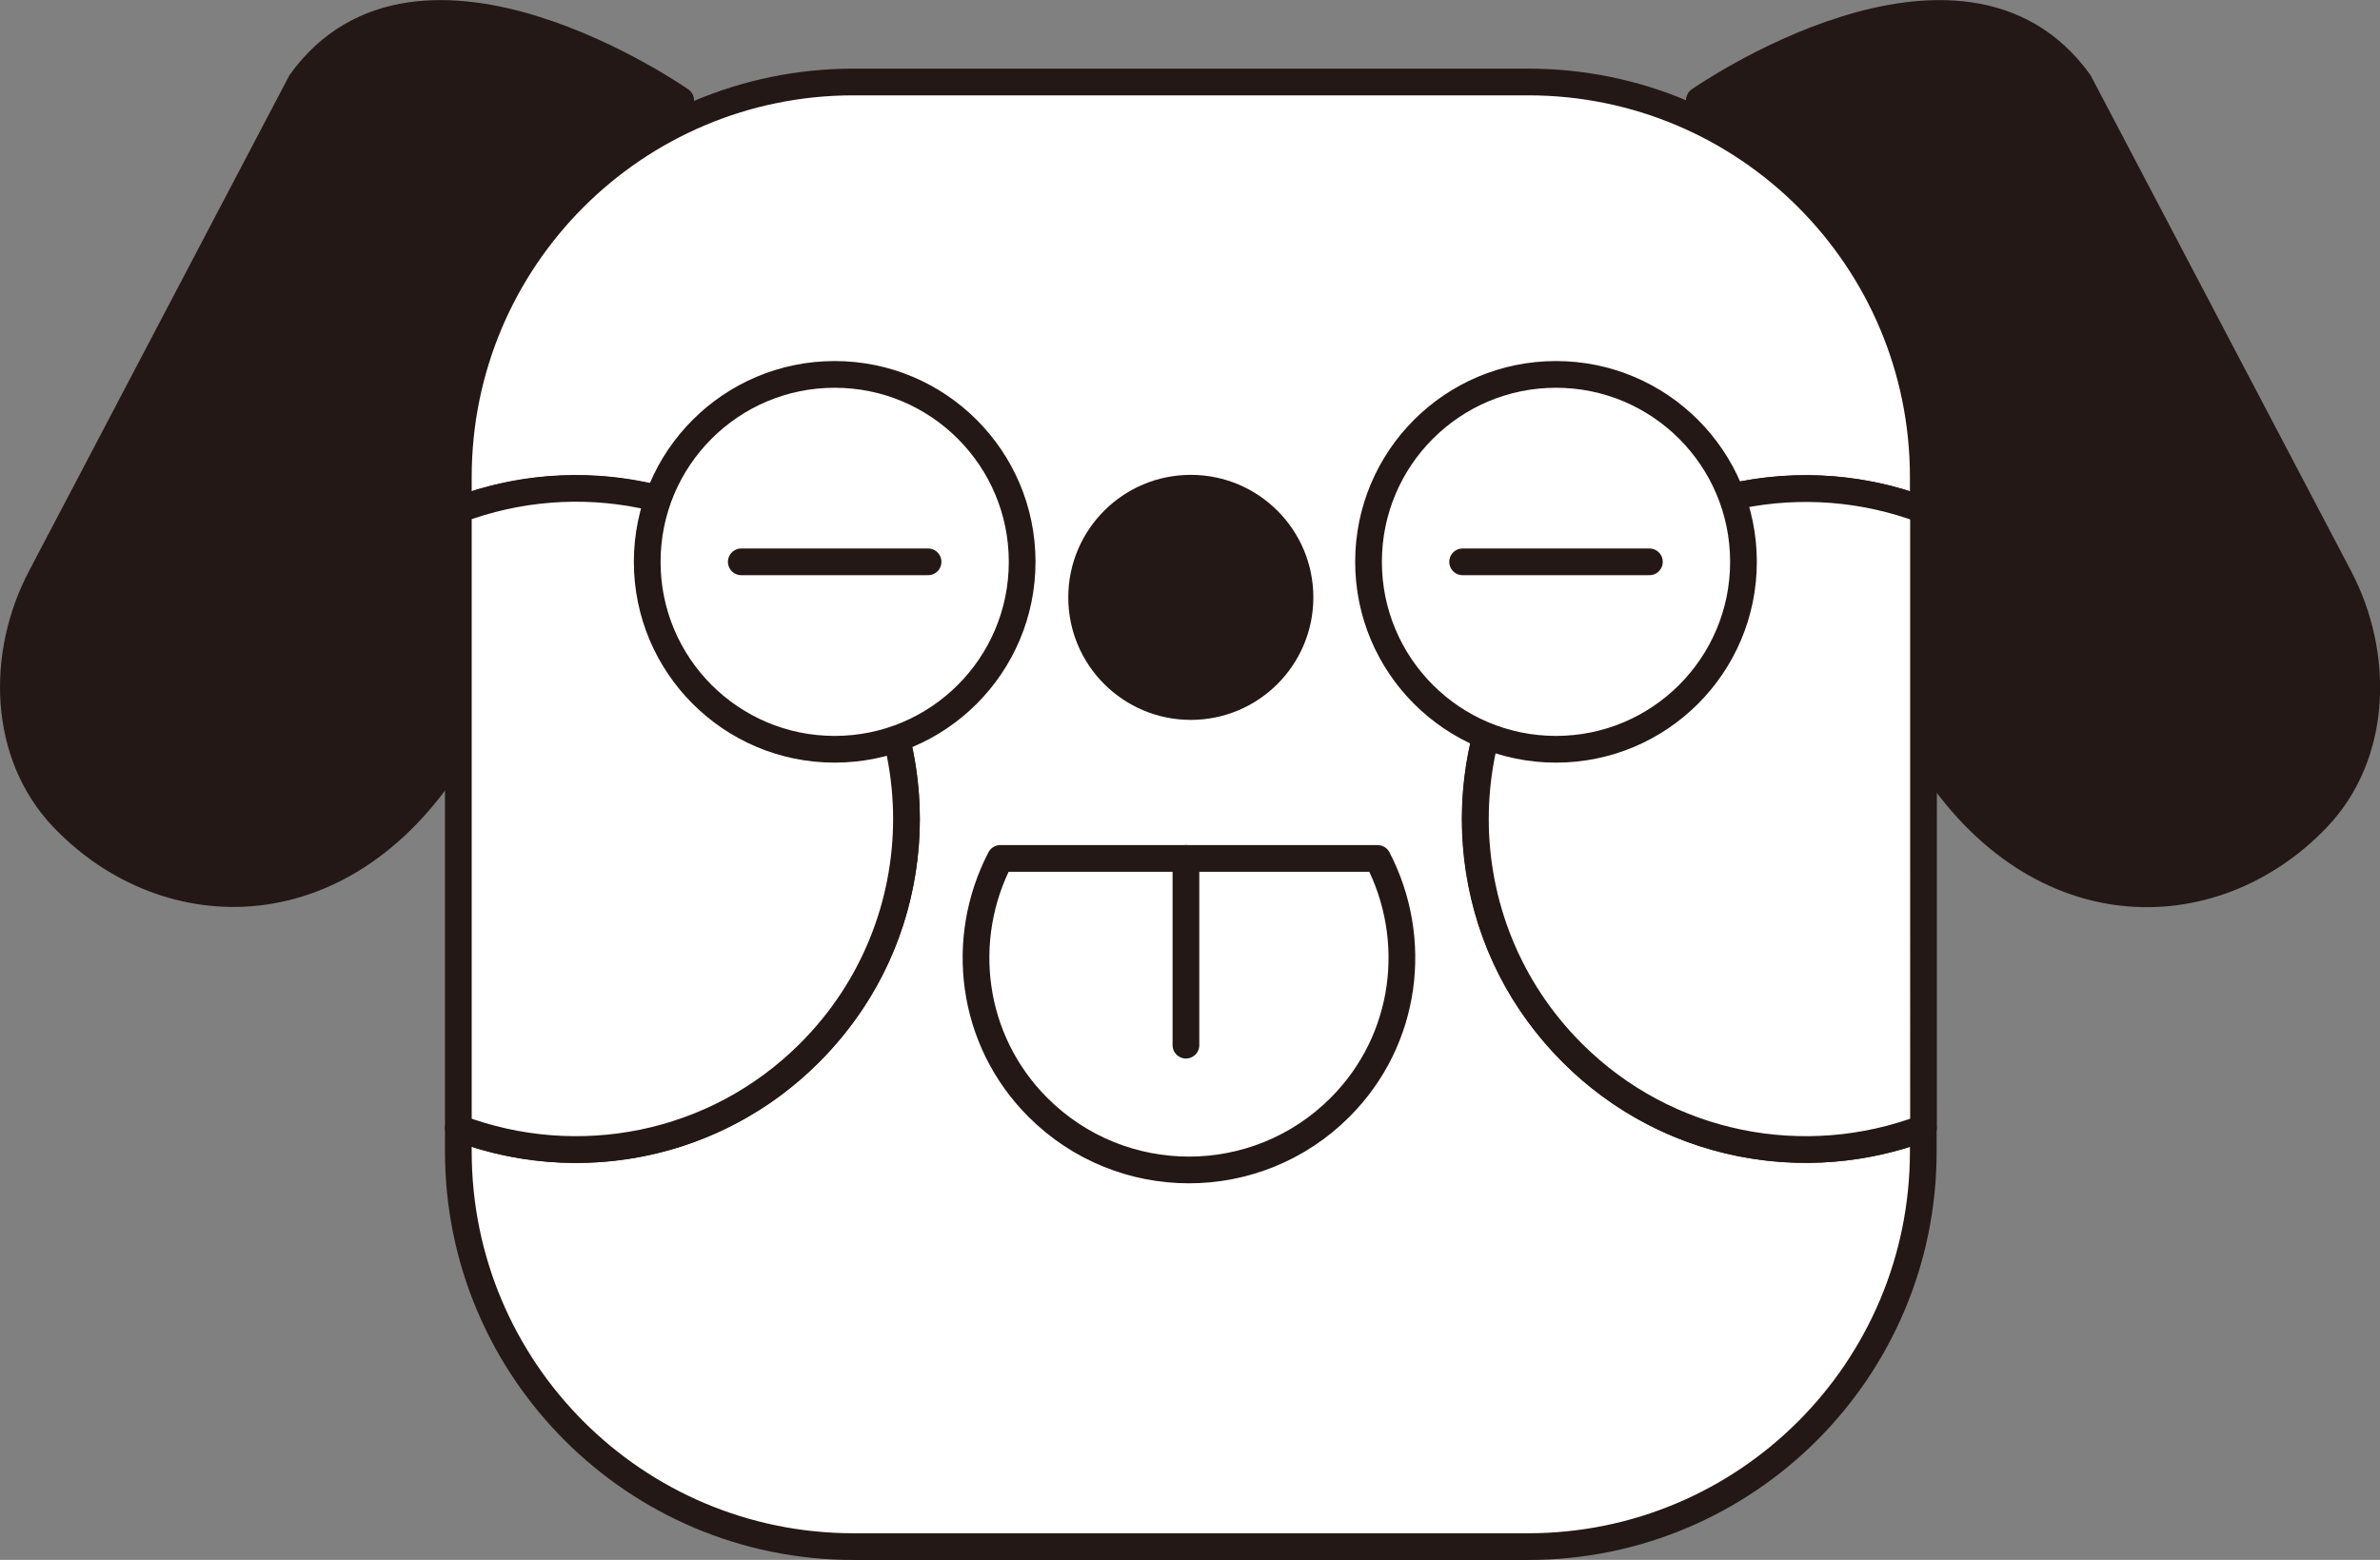 <?xml version="1.0" encoding="UTF-8"?>
<svg id="_레이어_2" data-name="레이어 2" xmlns="http://www.w3.org/2000/svg" viewBox="0 0 102.45 67.16">
  <rect x="0" y="0" width="102.45" height="67.16" fill="#808080" stroke="none"/>
  <defs>
    <style>
      .cls-1, .cls-2, .cls-3 {
        stroke: #231815;
        stroke-linejoin: round;
        stroke-width: 1.15px;
      }

      .cls-1, .cls-3 {
        fill: #fff;
      }

      .cls-2 {
        fill: #231815;
      }

      .cls-3 {
        stroke-linecap: round;
      }
    </style>
  </defs>
  <g id="_레이어_1-2" data-name="레이어 1">
    <path class="cls-2" d="M73.15,4.32s11.24-7.87,16.35-.78l11.2,21.32c1.75,3.34,1.65,7.63-.95,10.36-4.46,4.68-12.25,4.85-16.95-2.95l-9.64-27.94Z"/>
    <path class="cls-2" d="M29.3,4.32s-11.24-7.87-16.35-.78L1.76,24.85C0,28.19,.11,32.48,2.71,35.21c4.46,4.68,12.25,4.85,16.95-2.95L29.3,4.32Z"/>
    <path class="cls-1" d="M66.23,43.65c-3.64-4.93-3.64-11.84,0-16.77,4.03-5.46,10.85-7.09,16.56-4.92v-1.42c0-9.39-7.61-17.01-17.01-17.01h-29.04c-9.39,0-17.01,7.61-17.01,17.01v1.42c5.72-2.16,12.54-.53,16.56,4.92,3.64,4.93,3.64,11.84,0,16.77-4.03,5.46-10.85,7.09-16.56,4.92v1.01c0,9.39,7.61,17.01,17.01,17.01h29.04c9.39,0,17.01-7.61,17.01-17.01v-1.01c-5.72,2.16-12.54,.53-16.56-4.92Z"/>
    <path class="cls-1" d="M34.85,45.33c5.56-5.56,5.56-14.58,0-20.14-4.09-4.09-10.04-5.16-15.12-3.24v26.62c5.08,1.92,11.03,.85,15.12-3.24Z"/>
    <path class="cls-1" d="M67.68,25.19c-5.56,5.56-5.56,14.58,0,20.14,4.09,4.09,10.04,5.16,15.12,3.24V21.96c-5.08-1.92-11.03-.85-15.12,3.24Z"/>
    <circle class="cls-1" cx="35.93" cy="24.19" r="8.07"/>
    <circle class="cls-1" cx="66.98" cy="24.19" r="8.07"/>
    <circle class="cls-2" cx="51.26" cy="25.72" r="4.7"/>
    <path class="cls-1" d="M44.68,47.68c3.59,3.59,9.41,3.59,13,0,2.91-2.91,3.42-7.26,1.62-10.72h-16.24c-1.8,3.46-1.29,7.81,1.62,10.72Z"/>
    <line class="cls-3" x1="51.05" y1="36.96" x2="51.05" y2="45"/>
    <line class="cls-3" x1="39.95" y1="24.19" x2="31.91" y2="24.19"/>
    <line class="cls-3" x1="71" y1="24.19" x2="62.96" y2="24.19"/>
  </g>
</svg>